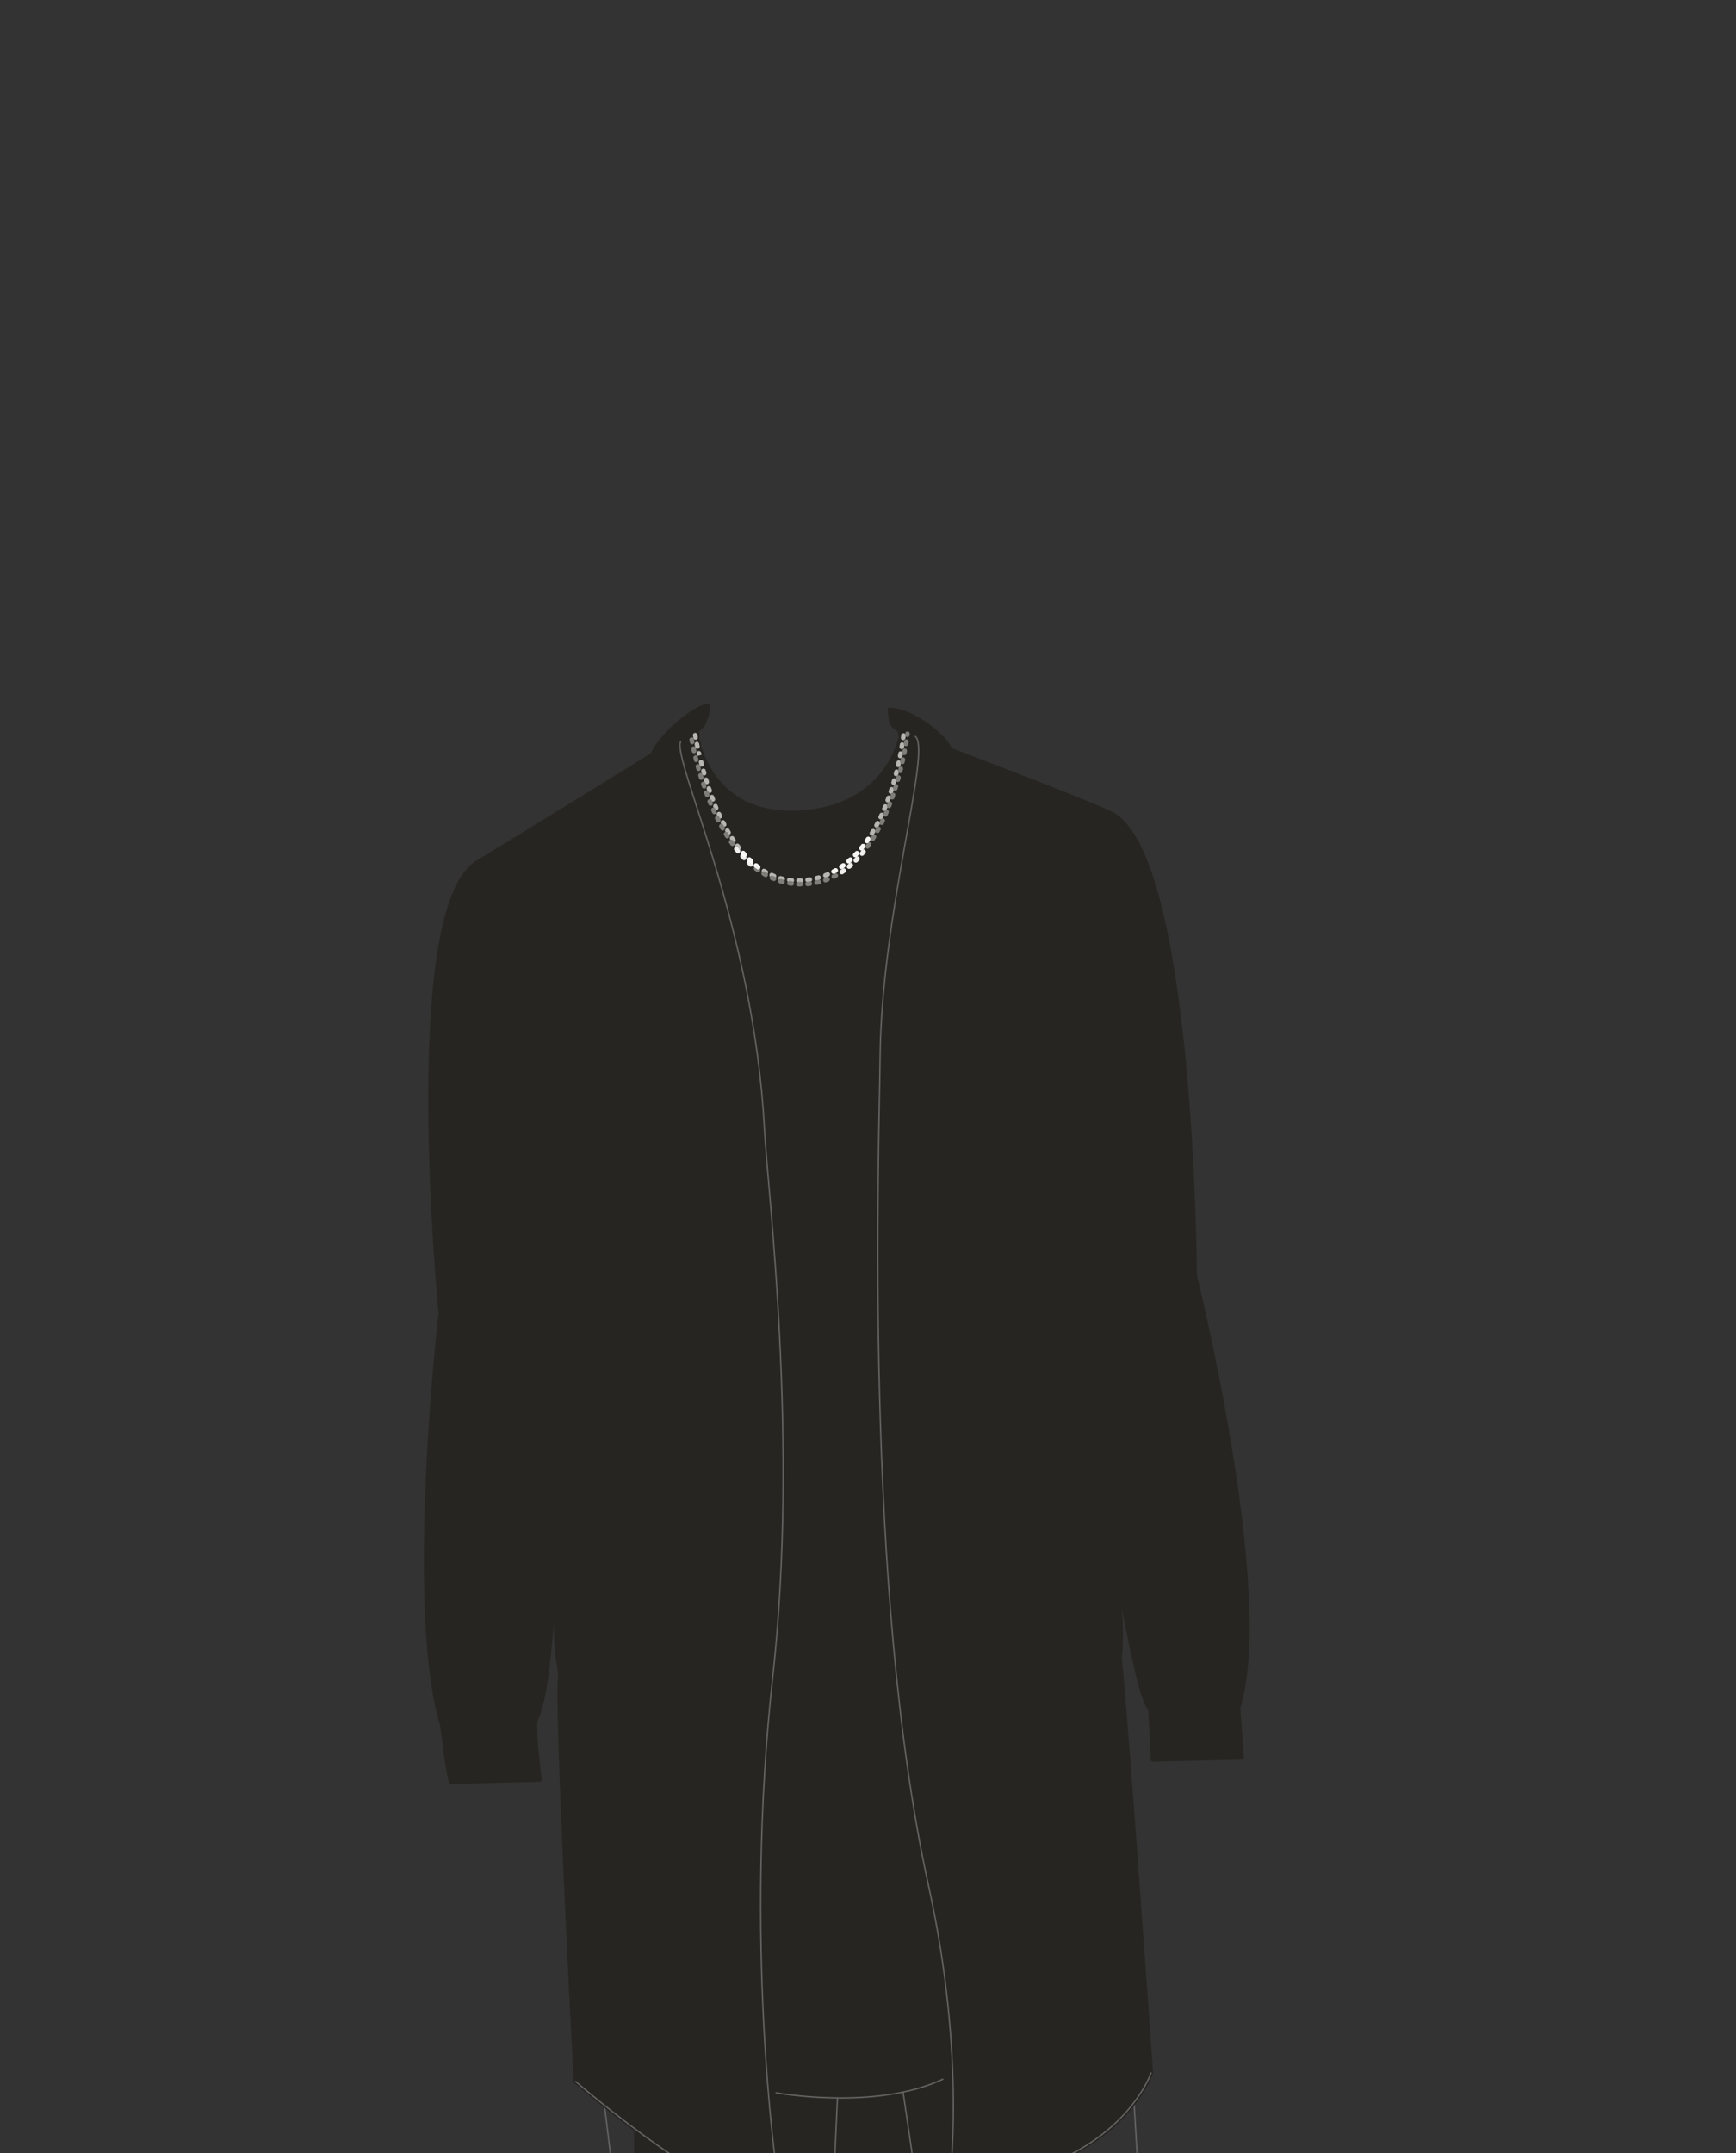 <svg xmlns="http://www.w3.org/2000/svg" width="1250" height="1550" viewBox="0 0 1250 1550"><rect x="0" y="0" width="1250" height="1550" fill="#333333" stroke="none"/><title>s03e03-02</title><rect x="458.04" y="1233.37" width="297.15" height="355.2" stroke-width="3" stroke="#262521" stroke-linecap="round" stroke-linejoin="round" fill="#262521"/><polyline points="603.01 1510.38 599.12 1596.83 445.18 1596.61 404.44 1264.52" fill="none" stroke="#636363" stroke-linecap="round" stroke-linejoin="round"/><polyline points="800.98 1248.13 821.08 1590.37 662.38 1588.52 650.27 1506.14" fill="none" stroke="#636363" stroke-linecap="round" stroke-linejoin="round"/><path d="M639.18,509.56c.86,13.66,1.92,12.82,6,16.32,1.88,1.61,7.6,4.25,15.59,7.46A65.78,65.78,0,0,1,654,550.77q.07,3.11.16,6.22c.37,12.35,30-12.6,31.09-16C687.44,534,658.37,508.47,639.18,509.56Z" fill="#262521"/><path d="M800.54,1223.65l-26.64-647-124.34-50.1s-7.62,55.38-75,58.47-73.43-58.47-73.43-58.47L396.73,617l28.09,396-14.17,268.54s100.87,16.51,214.68,12S806.2,1279.8,806.2,1279.8Z" fill="#262521" stroke="#262521" stroke-linecap="round" stroke-linejoin="round" stroke-width="3"/><path d="M497.78,553a79.26,79.26,0,0,1-9-17.59c10.38-5.26,17.73-10.2,19.27-14.15,2.32-6,3.09-5.75,3-14.93-14.32.79-48.6,33.16-42.94,43.91S490,587.45,490,587.45l6.43,2.64C497.55,577.76,497.75,565.35,497.78,553Z" fill="#262521"/><path d="M578.75,639.53a4.09,4.09,0,0,1-2.47-.82,4.24,4.24,0,0,1-2.65.82l-1.77-.11a4.76,4.76,0,0,0-5.28-.63c-.59-.1-1.17-.21-1.75-.33a4,4,0,0,1-2.38-1.44,4.07,4.07,0,0,1-2.78.14c-.57-.17-1.13-.35-1.7-.54a4.78,4.78,0,0,0-5-2c-.53-.24-1.07-.49-1.6-.75a4.14,4.14,0,0,1-1.94-2,4.2,4.2,0,0,1-2.72-.55l-1.5-.94a4.12,4.12,0,0,1-1.69-2.19,4.08,4.08,0,0,1-2.62-.85l-1.38-1.09a4.07,4.07,0,0,1-1.44-2.35,4.14,4.14,0,0,1-2.52-1.1c-.42-.4-.84-.8-1.25-1.21a4.53,4.53,0,0,0-3.59-3.78c-.39-.43-.77-.86-1.15-1.3a4.53,4.53,0,0,0-3.26-4c-.35-.45-.69-.91-1-1.37a4.11,4.11,0,0,1-.8-2.58,4.19,4.19,0,0,1-2.16-1.64l-.93-1.43a4.4,4.4,0,0,0-2.69-4.4l-.84-1.47a4.07,4.07,0,0,1-.5-2.64,4.15,4.15,0,0,1-1.94-1.86l-.77-1.51a4.34,4.34,0,0,0-2.21-4.59l-.69-1.53a4.34,4.34,0,0,0-2-4.67l-.64-1.56a4.13,4.13,0,0,1-.14-2.66,4.19,4.19,0,0,1-1.69-2.07l-.57-1.58a4.05,4.05,0,0,1-.05-2.66,4.11,4.11,0,0,1-1.62-2.13l-.52-1.59a4.26,4.26,0,0,0-1.5-4.82l-.48-1.62a4.06,4.06,0,0,1,.12-2.65,4.11,4.11,0,0,1-1.48-2.2c-.15-.55-.29-1.1-.43-1.64a4.26,4.26,0,0,0-1.22-4.89l-.39-1.64a4.24,4.24,0,0,0-1.09-4.93l-.34-1.65a4.25,4.25,0,0,0-.95-5l-.3-1.67a4.3,4.3,0,0,0-.79-5c-.17-1.14-.24-1.76-.24-1.76a4.12,4.12,0,1,1,8.19-1s.07.57.21,1.56a4,4,0,0,0,.76,4.81l.28,1.59a4.09,4.09,0,0,1-.35,2.55,4.19,4.19,0,0,1,1.28,2.25l.32,1.58a4.15,4.15,0,0,1-.28,2.57,4.1,4.1,0,0,1,1.34,2.2l.37,1.57a4.11,4.11,0,0,1-.22,2.58,4,4,0,0,1,1.4,2.17l.41,1.55a4,4,0,0,0,1.32,4.7l.46,1.56a4,4,0,0,0,1.45,4.64l.5,1.55a4.15,4.15,0,0,1,0,2.56,4.11,4.11,0,0,1,1.57,2l.56,1.53a4.06,4.06,0,0,1,.1,2.55,4.12,4.12,0,0,1,1.65,2l.61,1.49a3.95,3.95,0,0,0,1.9,4.44l.67,1.46a4.1,4.1,0,0,1,.3,2.52,4,4,0,0,1,1.78,1.81c.24.47.48.95.73,1.42a3.87,3.87,0,0,0,2.28,4.22l.81,1.41a4.08,4.08,0,0,1,.53,2.46,4.17,4.17,0,0,1,2,1.6l.87,1.34a4.13,4.13,0,0,1,.68,2.42,4.05,4.05,0,0,1,2,1.47l.95,1.27a4.05,4.05,0,0,1,.84,2.34,4.22,4.22,0,0,1,2.13,1.32c.34.4.68.79,1,1.18a4.17,4.17,0,0,1,1,2.26,4.1,4.1,0,0,1,2.2,1.13l1.12,1.07a3.68,3.68,0,0,0,3.49,3c.4.33.8.65,1.21,1a4.08,4.08,0,0,1,1.42,2,4,4,0,0,1,2.35.65c.42.28.86.55,1.29.81a3.6,3.6,0,0,0,4,2.18c.46.23.92.44,1.38.65a4.12,4.12,0,0,1,1.81,1.58,4.06,4.06,0,0,1,2.41.08l1.44.46a3.58,3.58,0,0,0,4.4,1.11c.49.1,1,.19,1.49.27a3.6,3.6,0,0,0,4.52.55l1.52.08a4.13,4.13,0,0,1,2.29.82,4,4,0,0,1,2.29-.81c.51,0,1-.06,1.52-.09a3.58,3.58,0,0,0,4.51-.55c.51-.08,1-.17,1.49-.27a3.57,3.57,0,0,0,4.39-1.11l1.44-.47a3.56,3.56,0,0,0,4.21-1.68c.46-.21.92-.42,1.38-.65a4.14,4.14,0,0,1,2.38-.39,4.09,4.09,0,0,1,1.61-1.82l1.27-.81a3.63,3.63,0,0,0,3.72-2.68c.41-.32.8-.64,1.2-1a4.13,4.13,0,0,1,2.27-.93,4.07,4.07,0,0,1,1.18-2.16l1.09-1.09a3.75,3.75,0,0,0,3.18-3.44c.34-.4.68-.79,1-1.2a4.2,4.2,0,0,1,2.1-1.35,4.1,4.1,0,0,1,.81-2.36c.31-.42.61-.85.92-1.28a4.19,4.19,0,0,1,2-1.51,4.07,4.07,0,0,1,.64-2.43l.84-1.34a3.85,3.85,0,0,0,2.41-4.12c.26-.46.52-.92.77-1.39a3.9,3.9,0,0,0,2.2-4.28c.24-.48.47-1,.7-1.44a3.92,3.92,0,0,0,2-4.38c.22-.49.43-1,.64-1.47a4.06,4.06,0,0,1,1.67-1.93,4.14,4.14,0,0,1,.15-2.55l.58-1.51a4.1,4.1,0,0,1,1.59-2,4.15,4.15,0,0,1,0-2.56l.53-1.53a4.11,4.11,0,0,1,1.53-2.06,4.07,4.07,0,0,1,0-2.56l.48-1.55a4.11,4.11,0,0,1,1.47-2.11,4,4,0,0,1-.12-2.57l.42-1.55a4.07,4.07,0,0,1,1.41-2.16,4.13,4.13,0,0,1-.2-2.56l.39-1.59a4,4,0,0,0,1.07-4.75l.34-1.59a4,4,0,0,0,1-4.79l.29-1.59a4,4,0,0,0,.82-4.81l.24-1.62a3.9,3.9,0,0,0,.65-4.8c.09-.71.13-1.1.13-1.13a4.13,4.13,0,1,1,8.21.83s-.05.44-.15,1.28a4.32,4.32,0,0,0-.68,5.07L654,536.6a4.27,4.27,0,0,0-.84,5l-.31,1.66a4,4,0,0,1-1.31,2.31,4.11,4.11,0,0,1,.33,2.64l-.35,1.64a4.26,4.26,0,0,0-1.12,4.93L650,556.4a4.22,4.22,0,0,0-1.26,4.88c-.15.54-.29,1.09-.45,1.64a4.28,4.28,0,0,0-1.4,4.85l-.49,1.61a4.07,4.07,0,0,1-1.57,2.15,4.14,4.14,0,0,1,0,2.67l-.54,1.59a4.14,4.14,0,0,1-1.65,2.1,4.18,4.18,0,0,1-.08,2.68l-.61,1.57a4.31,4.31,0,0,0-1.91,4.7c-.22.52-.44,1-.67,1.56a4.05,4.05,0,0,1-1.81,2,4.15,4.15,0,0,1-.3,2.67c-.25.51-.49,1-.75,1.53a4.37,4.37,0,0,0-2.34,4.54c-.27.5-.54,1-.82,1.5a4.17,4.17,0,0,1-2,1.8,4.08,4.08,0,0,1-.59,2.63c-.3.49-.6,1-.91,1.45a4.44,4.44,0,0,0-2.87,4.28l-1,1.39a4.51,4.51,0,0,0-3.2,4.09c-.37.44-.74.89-1.12,1.32a4.54,4.54,0,0,0-3.53,3.82c-.41.43-.83.84-1.25,1.25a4.61,4.61,0,0,0-3.91,3.51l-1.37,1.1a4.66,4.66,0,0,0-4.28,3.09c-.5.32-1,.64-1.5.95a4.07,4.07,0,0,1-2.72.57,4.13,4.13,0,0,1-1.93,2c-.53.26-1.07.52-1.61.76a4.07,4.07,0,0,1-2.78.23,4.19,4.19,0,0,1-2.18,1.75c-.56.19-1.13.37-1.7.54a4.8,4.8,0,0,0-5.17,1.31c-.57.12-1.16.23-1.74.33a4.07,4.07,0,0,1-2.74-.49,4.12,4.12,0,0,1-2.54,1.12c-.58.05-1.17.08-1.77.11Z" fill="#262521"/><path d="M575,635.6a1.65,1.65,0,0,1,0-3.3c.53,0,1.06,0,1.6,0a1.66,1.66,0,0,1,1.72,1.57,1.64,1.64,0,0,1-1.57,1.72c-.58,0-1.15.05-1.71.05Zm-4.94-.19h-.15c-.57,0-1.13-.12-1.69-.19a1.65,1.65,0,1,1,.42-3.27c.52.07,1,.12,1.57.17a1.65,1.65,0,0,1-.15,3.3Zm11.51-.3a1.65,1.65,0,0,1-.22-3.29l1.59-.23a1.65,1.65,0,0,1,.53,3.25c-.56.09-1.11.18-1.68.25Zm-18-.78a1.72,1.72,0,0,1-.39,0l-1.65-.43a1.65,1.65,0,0,1,.89-3.18c.51.14,1,.28,1.54.4a1.65,1.65,0,0,1-.39,3.25Zm24.45-.48a1.65,1.65,0,0,1-.41-3.24l1.55-.42a1.65,1.65,0,0,1,.9,3.17l-1.63.44A1.48,1.48,0,0,1,588,633.85Zm-30.71-1.51a1.66,1.66,0,0,1-.61-.12l-1.57-.67a1.65,1.65,0,1,1,1.33-3c.48.21,1,.42,1.47.61a1.66,1.66,0,0,1-.62,3.19Zm37-.49a1.65,1.65,0,0,1-.59-3.19c.49-.19,1-.39,1.48-.6a1.64,1.64,0,1,1,1.28,3c-.52.23-1,.44-1.57.64A1.61,1.61,0,0,1,594.24,631.85Zm-42.88-2.37a1.69,1.69,0,0,1-.81-.21l-1.46-.86a1.65,1.65,0,0,1,1.71-2.82l1.38.81a1.65,1.65,0,0,1-.82,3.08Zm48.87-.38a1.65,1.65,0,0,1-.78-3.1c.47-.26.94-.51,1.4-.78a1.65,1.65,0,1,1,1.64,2.87c-.49.28-1,.55-1.49.82A1.65,1.65,0,0,1,600.23,629.1Zm-54.38-3.22a1.64,1.64,0,0,1-1-.32c-.45-.34-.9-.68-1.34-1a1.65,1.65,0,1,1,2-2.59l1.28,1a1.65,1.65,0,0,1-1,3Zm60-.21a1.65,1.65,0,0,1-.94-3l1.31-.92a1.65,1.65,0,0,1,1.94,2.67c-.46.33-.92.66-1.38,1A1.62,1.62,0,0,1,605.87,625.67Zm-65.08-4a1.64,1.64,0,0,1-1.12-.43l-1.23-1.16a1.65,1.65,0,0,1,2.29-2.38c.39.38.78.75,1.18,1.11a1.65,1.65,0,0,1,.09,2.33A1.62,1.62,0,0,1,540.79,621.67Zm70.29,0a1.63,1.63,0,0,1-1.25-.57,1.66,1.66,0,0,1,.18-2.33l1.21-1.06a1.65,1.65,0,1,1,2.2,2.46l-1.27,1.11A1.66,1.66,0,0,1,611.08,621.66Zm4.8-4.5a1.64,1.64,0,0,1-1.19-2.8c.38-.38.75-.77,1.11-1.16a1.65,1.65,0,1,1,2.42,2.24c-.38.41-.77.82-1.16,1.22A1.62,1.62,0,0,1,615.88,617.16ZM536.16,617a1.66,1.66,0,0,1-1.23-.54c-.37-.42-.75-.84-1.11-1.27a1.65,1.65,0,0,1,2.49-2.16c.36.41.71.82,1.07,1.22a1.64,1.64,0,0,1-1.22,2.75Zm84.1-4.74a1.57,1.57,0,0,1-1-.38,1.64,1.64,0,0,1-.23-2.32c.34-.41.68-.83,1-1.25a1.65,1.65,0,1,1,2.59,2l-1.05,1.31A1.68,1.68,0,0,1,620.26,612.24Zm-88.32-.33a1.64,1.64,0,0,1-1.31-.64l-1-1.34a1.65,1.65,0,0,1,2.65-2l1,1.29a1.66,1.66,0,0,1-.3,2.32A1.63,1.63,0,0,1,531.94,611.91ZM624.25,607a1.65,1.65,0,0,1-1.35-2.6c.31-.44.62-.88.92-1.33a1.65,1.65,0,1,1,2.73,1.86c-.31.46-.63.92-.95,1.37A1.63,1.63,0,0,1,624.25,607Zm-96.16-.45a1.65,1.65,0,0,1-1.37-.74l-.93-1.39a1.65,1.65,0,1,1,2.77-1.8l.9,1.36a1.65,1.65,0,0,1-1.37,2.57Zm99.78-5.06a1.65,1.65,0,0,1-1.41-2.51l.84-1.4a1.65,1.65,0,0,1,2.84,1.69l-.86,1.43A1.65,1.65,0,0,1,627.87,601.49ZM524.58,601a1.66,1.66,0,0,1-1.43-.81l-.83-1.44a1.65,1.65,0,0,1,2.86-1.64l.82,1.41a1.64,1.64,0,0,1-1.42,2.48Zm106.58-5.19a1.68,1.68,0,0,1-.78-.2,1.64,1.64,0,0,1-.68-2.23l.77-1.45a1.65,1.65,0,1,1,2.92,1.53c-.25.49-.52,1-.78,1.48A1.66,1.66,0,0,1,631.16,595.76Zm-109.79-.58a1.63,1.63,0,0,1-1.46-.88l-.78-1.48a1.65,1.65,0,0,1,3-1.5c.24.48.49,1,.74,1.44a1.64,1.64,0,0,1-.69,2.23A1.59,1.59,0,0,1,521.37,595.18Zm112.76-5.33a1.62,1.62,0,0,1-.7-.16,1.64,1.64,0,0,1-.79-2.19l.69-1.48a1.65,1.65,0,0,1,3,1.38l-.7,1.51A1.67,1.67,0,0,1,634.13,589.85Zm-115.71-.59a1.66,1.66,0,0,1-1.49-.94c-.24-.51-.47-1-.7-1.52a1.65,1.65,0,1,1,3-1.37c.22.49.45,1,.68,1.48a1.65,1.65,0,0,1-1.49,2.35Zm118.4-5.44a1.55,1.55,0,0,1-.63-.13,1.65,1.65,0,0,1-.89-2.16l.63-1.51a1.65,1.65,0,1,1,3.05,1.25l-.64,1.54A1.64,1.64,0,0,1,636.82,583.82Zm-121.09-.58a1.66,1.66,0,0,1-1.52-1l-.64-1.53a1.65,1.65,0,0,1,3-1.26l.63,1.5a1.67,1.67,0,0,1-.88,2.17A1.59,1.59,0,0,1,515.73,583.24Zm123.52-5.57a1.69,1.69,0,0,1-.58-.1,1.65,1.65,0,0,1-1-2.12l.56-1.53a1.65,1.65,0,1,1,3.1,1.11l-.57,1.57A1.66,1.66,0,0,1,639.25,577.67Zm-126-.55a1.66,1.66,0,0,1-1.54-1.06l-.58-1.55a1.65,1.65,0,1,1,3.08-1.17l.59,1.54a1.66,1.66,0,0,1-.95,2.13A1.81,1.81,0,0,1,513.25,577.12Zm128.19-5.68a1.93,1.93,0,0,1-.52-.08,1.65,1.65,0,0,1-1-2.09c.17-.52.34-1,.5-1.55a1.65,1.65,0,0,1,3.15,1c-.17.53-.35,1.06-.52,1.59A1.66,1.66,0,0,1,641.44,571.44ZM511,570.91a1.65,1.65,0,0,1-1.56-1.1l-.54-1.57a1.65,1.65,0,1,1,3.12-1.07l.54,1.55a1.65,1.65,0,0,1-1,2.1A1.7,1.7,0,0,1,511,570.91Zm132.43-5.78a1.47,1.47,0,0,1-.46-.07,1.64,1.64,0,0,1-1.12-2l.45-1.57a1.65,1.65,0,0,1,3.18.91L645,564A1.65,1.65,0,0,1,643.41,565.13Zm-134.52-.49a1.65,1.65,0,0,1-1.57-1.15l-.5-1.58a1.65,1.65,0,1,1,3.15-1l.49,1.56a1.65,1.65,0,0,1-1.07,2.08A1.77,1.77,0,0,1,508.89,564.64Zm136.29-5.88a2,2,0,0,1-.42,0,1.66,1.66,0,0,1-1.18-2c.14-.53.27-1.06.4-1.58a1.65,1.65,0,0,1,3.2.8c-.13.53-.27,1.07-.41,1.62A1.64,1.64,0,0,1,645.18,558.76ZM507,558.32a1.64,1.64,0,0,1-1.58-1.19l-.46-1.6a1.65,1.65,0,1,1,3.17-.9l.45,1.58a1.64,1.64,0,0,1-1.12,2A1.47,1.47,0,0,1,507,558.32Zm139.77-6a1.47,1.47,0,0,1-.36,0,1.63,1.63,0,0,1-1.24-2l.35-1.6a1.65,1.65,0,0,1,3.23.71l-.37,1.62A1.64,1.64,0,0,1,646.74,552.33Zm-141.53-.39a1.64,1.64,0,0,1-1.59-1.23l-.42-1.61a1.65,1.65,0,0,1,3.2-.82l.41,1.59a1.66,1.66,0,0,1-1.18,2A2,2,0,0,1,505.21,551.94Zm142.91-6.07a1.22,1.22,0,0,1-.32,0,1.65,1.65,0,0,1-1.3-1.94l.32-1.6a1.65,1.65,0,1,1,3.24.61l-.32,1.64A1.66,1.66,0,0,1,648.12,545.87ZM502,544.25l-.37-1.61a1.65,1.65,0,0,1,3.21-.75l.35,1.51-1.58.47Zm147.32-4.89a1.33,1.33,0,0,1-.28,0,1.65,1.65,0,0,1-1.35-1.9c.09-.55.18-1.09.27-1.61a1.64,1.64,0,0,1,3.25.51q-.12.81-.27,1.65A1.64,1.64,0,0,1,649.32,539.36Zm-147.16-.29a1.64,1.64,0,0,1-1.61-1.31l-.34-1.63a1.65,1.65,0,1,1,3.23-.66l.33,1.6a1.65,1.65,0,0,1-1.27,2A2,2,0,0,1,502.16,539.07Zm148.16-6.26-.23,0a1.65,1.65,0,0,1-1.41-1.85c.08-.59.15-1.13.22-1.63a1.63,1.63,0,0,1,1.84-1.43,1.65,1.65,0,0,1,1.43,1.84c-.06.51-.14,1.06-.22,1.66A1.65,1.65,0,0,1,650.32,532.81Zm-149.46-.24a1.65,1.65,0,0,1-1.62-1.35l-.3-1.64a1.65,1.65,0,0,1,3.25-.58l.29,1.62a1.63,1.63,0,0,1-1.32,1.92Z" fill="#b7b6b0"/><path d="M576.54,638.15h0c-.57,0-1.13,0-1.7,0a1.65,1.65,0,0,1,.13-3.3c.53,0,1.07,0,1.61,0a1.65,1.65,0,0,1,0,3.3Zm4.93-.17a1.65,1.65,0,0,1-.13-3.29c.54,0,1.07-.1,1.59-.15a1.64,1.64,0,0,1,1.82,1.45,1.66,1.66,0,0,1-1.45,1.83l-1.69.16ZM570,637.69l-.22,0c-.56-.07-1.12-.16-1.68-.25a1.65,1.65,0,0,1,.54-3.25l1.58.23a1.65,1.65,0,0,1-.22,3.29Zm18-.64a1.64,1.64,0,0,1-1.61-1.31,1.65,1.65,0,0,1,1.27-2c.52-.1,1-.22,1.56-.35a1.65,1.65,0,0,1,.78,3.21c-.55.13-1.1.26-1.66.37A1.37,1.37,0,0,1,588,637.05Zm-24.49-.65a1.51,1.51,0,0,1-.42,0l-1.64-.46a1.66,1.66,0,0,1-1.1-2.06,1.63,1.63,0,0,1,2-1.1l1.54.43a1.65,1.65,0,0,1-.43,3.24Zm30.83-1.11a1.65,1.65,0,0,1-.54-3.21l1.5-.55a1.65,1.65,0,0,1,1.19,3.07c-.53.21-1.06.4-1.6.59A1.49,1.49,0,0,1,594.33,635.29Zm-37.07-1a1.5,1.5,0,0,1-.62-.13c-.53-.21-1-.43-1.57-.66a1.65,1.65,0,0,1,1.35-3c.48.22,1,.43,1.46.63a1.65,1.65,0,0,1-.62,3.18Zm43.14-1.6a1.65,1.65,0,0,1-.74-3.12c.48-.24,1-.48,1.42-.74a1.65,1.65,0,0,1,1.57,2.9c-.5.27-1,.54-1.51.79A1.63,1.63,0,0,1,600.4,632.71Zm-49.08-1.26a1.68,1.68,0,0,1-.8-.21c-.49-.28-1-.56-1.46-.85a1.65,1.65,0,1,1,1.69-2.83l1.38.8a1.65,1.65,0,0,1,.64,2.24A1.68,1.68,0,0,1,551.32,631.45Zm54.78-2a1.65,1.65,0,0,1-.91-3c.45-.29.89-.59,1.32-.89a1.65,1.65,0,1,1,1.9,2.69c-.46.33-.93.65-1.4,1A1.67,1.67,0,0,1,606.1,629.41Zm-60.34-1.49a1.64,1.64,0,0,1-1-.31l-1.37-1a1.65,1.65,0,0,1,2-2.64c.43.33.86.65,1.3,1a1.65,1.65,0,0,1-1,3Zm65.63-2.44a1.65,1.65,0,0,1-1.06-2.92l1.23-1a1.65,1.65,0,0,1,2.17,2.48c-.42.37-.85.74-1.29,1.1A1.65,1.65,0,0,1,611.39,625.48Zm-70.8-1.66a1.63,1.63,0,0,1-1.09-.41c-.42-.37-.84-.74-1.26-1.13a1.65,1.65,0,0,1,2.23-2.43c.4.36.79.72,1.2,1.07a1.65,1.65,0,0,1,.16,2.33A1.63,1.63,0,0,1,540.59,623.82Zm75.66-2.8a1.65,1.65,0,0,1-1.17-2.81l1.13-1.16a1.65,1.65,0,0,1,2.39,2.27c-.39.41-.78.81-1.18,1.21A1.65,1.65,0,0,1,616.25,621Zm-80.44-1.76a1.65,1.65,0,0,1-1.19-.51l-1.15-1.23a1.65,1.65,0,0,1,2.43-2.24c.36.4.73.8,1.11,1.18a1.66,1.66,0,0,1-1.2,2.8Zm84.89-3.13a1.62,1.62,0,0,1-1.06-.38,1.65,1.65,0,0,1-.2-2.33c.34-.41.68-.82,1-1.25a1.65,1.65,0,0,1,2.57,2.07c-.35.44-.7.87-1.07,1.3A1.63,1.63,0,0,1,620.7,616.13Zm-89.27-1.81a1.66,1.66,0,0,1-1.27-.6c-.36-.43-.71-.87-1.06-1.31a1.65,1.65,0,1,1,2.58-2l1,1.26a1.65,1.65,0,0,1-.22,2.32A1.62,1.62,0,0,1,531.43,614.32Zm93.32-3.41a1.64,1.64,0,0,1-1.34-2.61c.32-.44.63-.88.94-1.33a1.65,1.65,0,0,1,2.71,1.89l-1,1.37A1.65,1.65,0,0,1,624.75,610.91Zm-97.34-1.83a1.64,1.64,0,0,1-1.34-.68c-.33-.46-.65-.91-1-1.38a1.65,1.65,0,0,1,2.71-1.88l.93,1.33a1.64,1.64,0,0,1-1.33,2.61Zm101-3.64a1.64,1.64,0,0,1-1.39-2.52l.85-1.39a1.65,1.65,0,0,1,2.82,1.72c-.29.47-.58,1-.88,1.42A1.64,1.64,0,0,1,628.43,605.44ZM523.71,603.6a1.67,1.67,0,0,1-1.4-.76l-.89-1.43a1.65,1.65,0,1,1,2.81-1.73l.87,1.39a1.65,1.65,0,0,1-.51,2.28A1.68,1.68,0,0,1,523.71,603.6Zm108.08-3.85a1.61,1.61,0,0,1-.8-.2,1.66,1.66,0,0,1-.65-2.25c.27-.47.53-.95.79-1.43a1.65,1.65,0,0,1,2.9,1.56c-.26.49-.53,1-.8,1.47A1.63,1.63,0,0,1,631.79,599.75Zm-111.48-1.83a1.64,1.64,0,0,1-1.44-.84c-.28-.48-.55-1-.82-1.46a1.65,1.65,0,1,1,2.89-1.59c.27.48.53,1,.8,1.43a1.65,1.65,0,0,1-.63,2.25A1.55,1.55,0,0,1,520.31,597.92Zm114.54-4a1.59,1.59,0,0,1-.73-.17,1.66,1.66,0,0,1-.75-2.21c.24-.48.48-1,.71-1.46a1.65,1.65,0,1,1,3,1.42c-.24.5-.48,1-.73,1.5A1.65,1.65,0,0,1,634.85,593.88ZM517.18,592.1a1.65,1.65,0,0,1-1.47-.9l-.75-1.49a1.65,1.65,0,0,1,3-1.47c.24.49.48,1,.73,1.46a1.65,1.65,0,0,1-.72,2.22A1.69,1.69,0,0,1,517.18,592.1Zm120.45-4.21a1.74,1.74,0,0,1-.66-.14,1.67,1.67,0,0,1-.85-2.18c.22-.5.44-1,.65-1.5a1.65,1.65,0,1,1,3,1.3c-.22.51-.44,1-.67,1.53A1.64,1.64,0,0,1,637.63,587.89Zm-123.32-1.74a1.66,1.66,0,0,1-1.5-1l-.69-1.52a1.65,1.65,0,0,1,3-1.35l.68,1.49A1.65,1.65,0,0,1,515,586,1.72,1.72,0,0,1,514.31,586.15Zm125.86-4.37a1.61,1.61,0,0,1-.6-.12,1.64,1.64,0,0,1-.93-2.14c.2-.5.4-1,.59-1.52a1.65,1.65,0,0,1,3.08,1.18l-.6,1.56A1.67,1.67,0,0,1,640.17,581.78Zm-128.51-1.69a1.63,1.63,0,0,1-1.52-1c-.22-.51-.43-1-.64-1.54a1.65,1.65,0,0,1,3.06-1.24c.21.51.41,1,.62,1.51a1.64,1.64,0,0,1-.89,2.16A1.55,1.55,0,0,1,511.66,580.09Zm130.83-4.5a1.72,1.72,0,0,1-.55-.1,1.65,1.65,0,0,1-1-2.1l.54-1.55a1.65,1.65,0,1,1,3.12,1.07l-.55,1.57A1.65,1.65,0,0,1,642.49,575.59Zm-133.27-1.65a1.64,1.64,0,0,1-1.54-1.07l-.58-1.55a1.65,1.65,0,1,1,3.09-1.15l.58,1.54a1.64,1.64,0,0,1-1.55,2.23Zm135.37-4.63a1.77,1.77,0,0,1-.5-.07,1.65,1.65,0,0,1-1.07-2.08l.49-1.56a1.65,1.65,0,1,1,3.15,1l-.5,1.58A1.63,1.63,0,0,1,644.59,569.31ZM507,567.72a1.64,1.64,0,0,1-1.56-1.11l-.54-1.58a1.65,1.65,0,1,1,3.13-1l.53,1.55a1.66,1.66,0,0,1-1,2.1A1.7,1.7,0,0,1,507,567.72ZM646.5,563a1.74,1.74,0,0,1-.45-.06,1.65,1.65,0,0,1-1.13-2c.15-.52.3-1,.44-1.57a1.65,1.65,0,1,1,3.18.88l-.45,1.6A1.65,1.65,0,0,1,646.5,563Zm-141.58-1.54a1.66,1.66,0,0,1-1.58-1.16l-.49-1.59a1.65,1.65,0,0,1,3.16-1l.48,1.56a1.65,1.65,0,0,1-1.08,2.07A1.67,1.67,0,0,1,504.92,561.44Zm143.31-4.85a1.4,1.4,0,0,1-.41-.05,1.65,1.65,0,0,1-1.19-2l.4-1.59a1.65,1.65,0,0,1,3.2.79l-.41,1.62A1.64,1.64,0,0,1,648.23,556.59ZM503,555.1a1.65,1.65,0,0,1-1.58-1.2l-.45-1.61a1.65,1.65,0,1,1,3.18-.87l.44,1.57a1.65,1.65,0,0,1-1.13,2A1.51,1.51,0,0,1,503,555.1Zm146.76-4.94a2.33,2.33,0,0,1-.37,0,1.66,1.66,0,0,1-1.24-2l.36-1.6a1.65,1.65,0,1,1,3.22.71l-.36,1.62A1.66,1.66,0,0,1,649.78,550.16ZM501.3,548.71a1.65,1.65,0,0,1-1.6-1.24l-.41-1.61a1.65,1.65,0,0,1,3.2-.81l.41,1.6a1.66,1.66,0,0,1-1.19,2A2,2,0,0,1,501.3,548.71Zm149.86-5-.33,0a1.64,1.64,0,0,1-1.29-1.94l.31-1.61a1.65,1.65,0,0,1,3.24.61l-.32,1.64A1.64,1.64,0,0,1,651.16,543.68Zm-151.42-1.41a1.65,1.65,0,0,1-1.61-1.27l-.37-1.63a1.66,1.66,0,0,1,1.26-2,1.64,1.64,0,0,1,2,1.26l.37,1.59a1.65,1.65,0,0,1-1.24,2A1.61,1.61,0,0,1,499.74,542.27Zm152.62-5.1-.28,0a1.65,1.65,0,0,1-1.35-1.9l.27-1.62a1.65,1.65,0,1,1,3.26.52l-.27,1.65A1.66,1.66,0,0,1,652.36,537.17Zm-154-1.37a1.65,1.65,0,0,1-1.61-1.32c-.12-.58-.23-1.13-.33-1.64a1.65,1.65,0,1,1,3.24-.63l.32,1.61a1.66,1.66,0,0,1-1.29,1.95Z" fill="#7f7e78"/><path d="M653.35,530.65l-.21,0a1.65,1.65,0,0,1-1.43-1.85l.1-.77a1.65,1.65,0,0,1,3.28.35s0,.3-.11.85A1.64,1.64,0,0,1,653.35,530.65Z" fill="#7f7e78"/><g opacity="0.86"><path d="M600.23,629.1a1.65,1.65,0,0,1-.78-3.1c.47-.26.94-.51,1.4-.78a1.65,1.65,0,1,1,1.64,2.87c-.49.28-1,.55-1.49.82A1.65,1.65,0,0,1,600.23,629.1Zm-54.38-3.22a1.64,1.64,0,0,1-1-.32c-.45-.34-.9-.68-1.34-1a1.65,1.65,0,1,1,2-2.59l1.28,1a1.65,1.65,0,0,1-1,3Zm60-.21a1.65,1.65,0,0,1-.94-3l1.31-.92a1.65,1.65,0,0,1,1.94,2.67c-.46.33-.92.66-1.38,1A1.62,1.62,0,0,1,605.87,625.67Zm-65.08-4a1.64,1.64,0,0,1-1.12-.43l-1.23-1.16a1.65,1.65,0,0,1,2.29-2.38c.39.38.78.75,1.18,1.11a1.65,1.65,0,0,1,.09,2.33A1.62,1.62,0,0,1,540.79,621.67Zm70.29,0a1.63,1.63,0,0,1-1.25-.57,1.66,1.66,0,0,1,.18-2.33l1.21-1.06a1.65,1.65,0,1,1,2.2,2.46l-1.27,1.11A1.66,1.66,0,0,1,611.08,621.66Zm4.8-4.5a1.64,1.64,0,0,1-1.19-2.8c.38-.38.75-.77,1.11-1.16a1.65,1.65,0,1,1,2.42,2.24c-.38.41-.77.82-1.16,1.22A1.62,1.62,0,0,1,615.88,617.16ZM536.16,617a1.66,1.66,0,0,1-1.23-.54c-.37-.42-.75-.84-1.11-1.27a1.65,1.65,0,0,1,2.49-2.16c.36.41.71.82,1.07,1.22a1.64,1.64,0,0,1-1.22,2.75Zm84.1-4.74a1.57,1.57,0,0,1-1-.38,1.64,1.64,0,0,1-.23-2.32c.34-.41.68-.83,1-1.25a1.65,1.65,0,1,1,2.59,2l-1.05,1.31A1.68,1.68,0,0,1,620.26,612.24Zm4-5.24a1.65,1.65,0,0,1-1.35-2.6c.31-.44.62-.88.92-1.33a1.65,1.65,0,1,1,2.73,1.86c-.31.46-.63.92-.95,1.37A1.63,1.63,0,0,1,624.25,607Z" fill="#fff"/></g><g opacity="0.86"><path d="M606.1,629.41a1.65,1.65,0,0,1-.91-3c.45-.29.89-.59,1.32-.89a1.65,1.65,0,1,1,1.9,2.69c-.46.33-.93.65-1.4,1A1.67,1.67,0,0,1,606.1,629.41Zm5.29-3.93a1.65,1.65,0,0,1-1.06-2.92l1.23-1a1.65,1.65,0,0,1,2.17,2.48c-.42.37-.85.74-1.29,1.1A1.65,1.65,0,0,1,611.39,625.48Zm-70.8-1.66a1.63,1.63,0,0,1-1.09-.41c-.42-.37-.84-.74-1.26-1.13a1.65,1.65,0,0,1,2.23-2.43c.4.36.79.72,1.2,1.07a1.65,1.65,0,0,1,.16,2.33A1.63,1.63,0,0,1,540.59,623.82Zm75.66-2.8a1.65,1.65,0,0,1-1.17-2.81l1.13-1.16a1.65,1.65,0,0,1,2.39,2.27c-.39.41-.78.81-1.18,1.21A1.65,1.65,0,0,1,616.25,621Zm-80.44-1.76a1.65,1.65,0,0,1-1.19-.51l-1.15-1.23a1.65,1.65,0,0,1,2.43-2.24c.36.4.73.8,1.11,1.18a1.66,1.66,0,0,1-1.2,2.8Zm84.89-3.13a1.62,1.62,0,0,1-1.06-.38,1.65,1.65,0,0,1-.2-2.33c.34-.41.68-.82,1-1.25a1.65,1.65,0,0,1,2.57,2.07c-.35.44-.7.87-1.07,1.3A1.63,1.63,0,0,1,620.7,616.13Zm-89.27-1.81a1.66,1.66,0,0,1-1.27-.6c-.36-.43-.71-.87-1.06-1.31a1.65,1.65,0,1,1,2.58-2l1,1.26a1.65,1.65,0,0,1-.22,2.32A1.62,1.62,0,0,1,531.43,614.32Z" fill="#fff"/></g><path d="M547.23,717.36c-24.29-69.4-53.3-172.25-57.11-183.51a10.79,10.79,0,0,1-.75-2.59c-1,.65-101,62.61-145.44,89.5C288.65,654.21,317.25,945,317.25,945s-24.38,212.36,1,296.39c2.37,15.93,3.05,28,6.44,41.4l63.95-1.5s-4.06-29.79-3.11-42.46c12.87-27.53,10.41-100.55,20.24-131.5,6-18.8,10.39-47.35,12.93-66.86a163.78,163.78,0,0,1-1.32,19.9c-3.73,22.75-25,83.8-14.05,144.17-3,26.45,11.27,294,11.27,294s109.65,95.18,147.41,85.05C562,1583.65,570.85,784.86,547.23,717.36Z" fill="#262521" stroke="#262521" stroke-linecap="round" stroke-linejoin="round" stroke-width="3"/><path d="M414.6,1498.6s109.65,95.18,147.41,85.05" fill="none" stroke="#636363" stroke-linecap="round" stroke-linejoin="round"/><path d="M860.35,918.39s-1.41-298-58.89-331.94c-11.18-6.61-142.29-56.21-142.29-56.21s-3,143.26-24.34,184.87,48.82,856.37,48.82,856.37c120-4.44,145.14-79.08,145.14-79.08s-18.69-267.19-22.59-298.49c3.94-36.14-5.66-81.16-16.45-126.52,13.83,47.61,28.27,153.84,38.48,163,1.64,26.39,1.88,36.36,1.88,36.36l64.1-1.5s-1-14.3-2.6-35.73C917.24,1146.38,860.35,918.39,860.35,918.39Z" fill="#262521" stroke="#262521" stroke-linecap="round" stroke-linejoin="round" stroke-width="3"/><path d="M683.65,1571.48c120-4.44,145.14-79.08,145.14-79.08" fill="none" stroke="#636363" stroke-linecap="round" stroke-linejoin="round"/><path d="M559.2,1562.48s-23.91-164.13-2.76-355.45c18.87-170.7-3.72-350.11-6-393.9-7.57-146.29-66.6-266-60.34-279.28" fill="none" stroke="#636363" stroke-linecap="round" stroke-linejoin="round"/><path d="M659.17,530.24c11.68,10.07-24.34,126.15-25.44,229.94-.7,66.44-12,384.88,34.91,597.55,27.45,124.47,15,213.75,15,213.75" fill="none" stroke="#636363" stroke-linecap="round" stroke-linejoin="round"/><path d="M558.83,1506.65s71.36,13.09,120.08-9.79" fill="none" stroke="#636363" stroke-linecap="round" stroke-linejoin="round"/></svg>